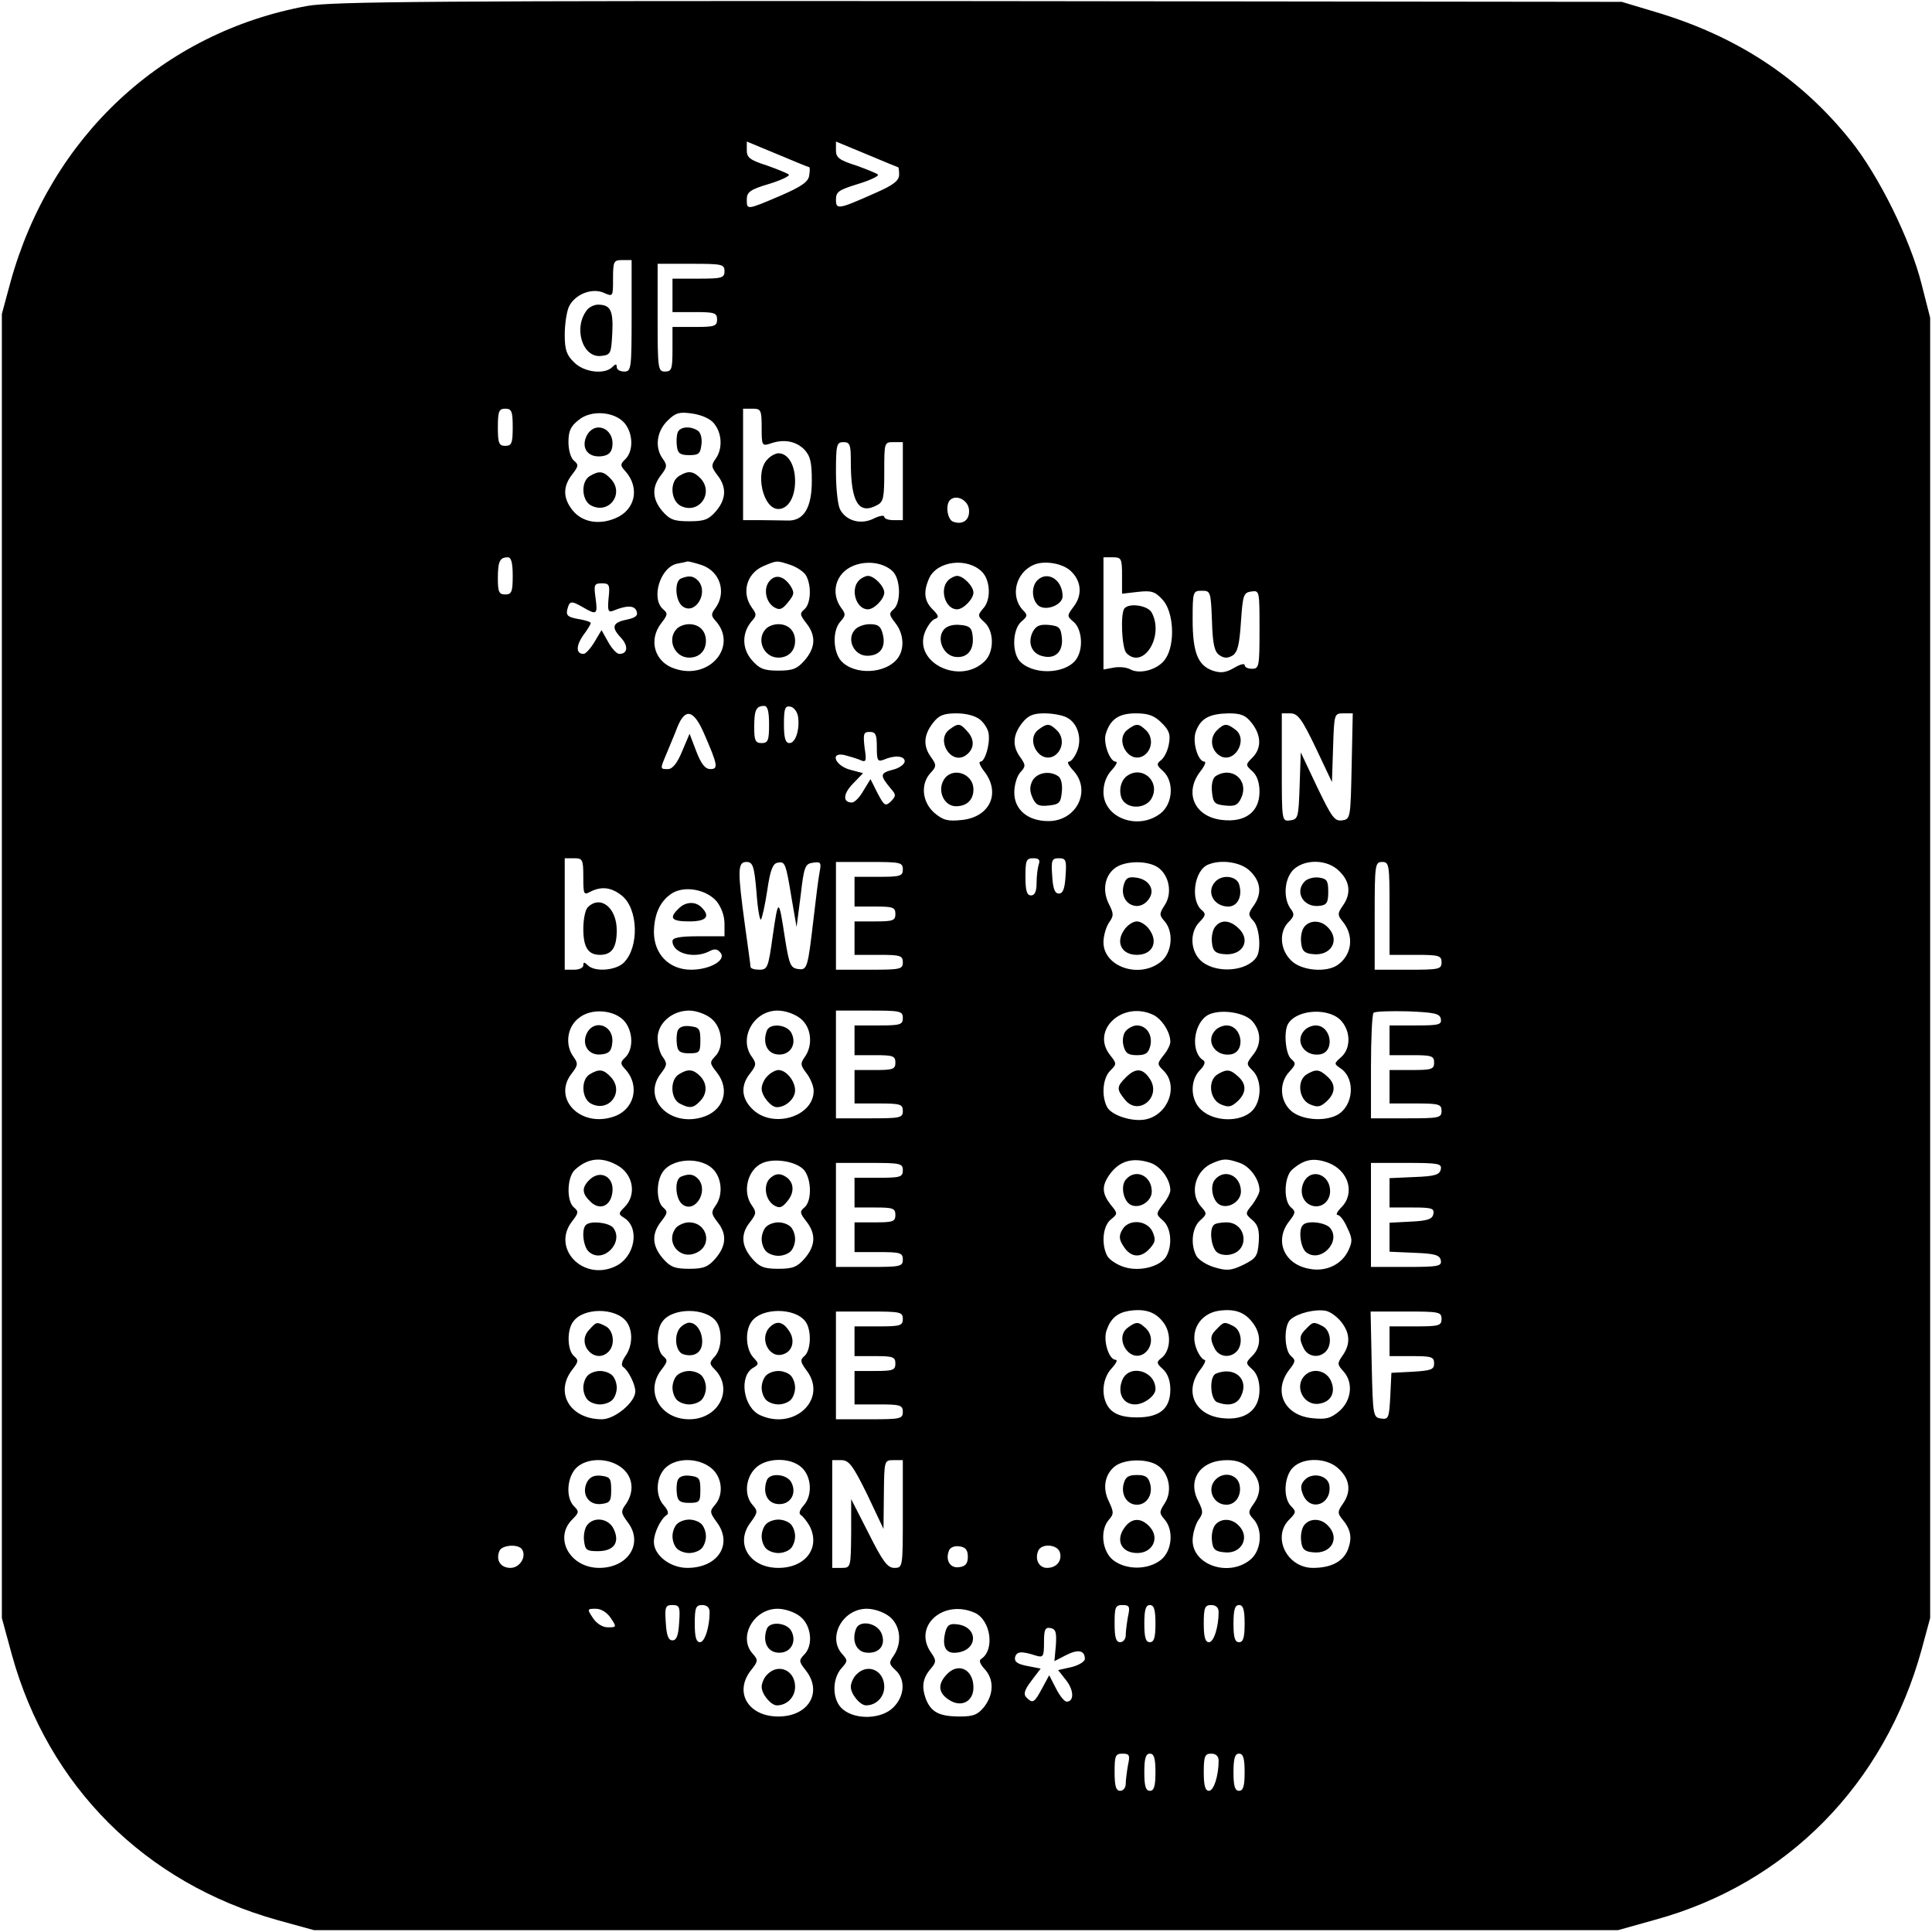 <?xml version="1.0" standalone="no"?>
<!DOCTYPE svg PUBLIC "-//W3C//DTD SVG 20010904//EN"
 "http://www.w3.org/TR/2001/REC-SVG-20010904/DTD/svg10.dtd">
<svg version="1.0" xmlns="http://www.w3.org/2000/svg"
 width="520pt" height="520pt" viewBox="0 0 520 520"
 preserveAspectRatio="xMidYMid meet">
<g transform="translate(0,520) scale(0.1,-0.1)"
fill="#000000" stroke="none">
<path d="M827 5184 c-389 -71 -691 -352 -799 -744 l-23 -85 0 -1755 0 -1755
27 -99 c98 -354 358 -614 715 -714 l98 -27 1755 0 1755 0 100 28 c354 97 617
364 717 727 l23 85 0 1750 0 1750 -23 90 c-30 120 -116 294 -192 388 -135 168
-306 280 -525 345 l-90 27 -1730 2 c-1454 1 -1742 -1 -1808 -13z m1351 -434
c2 0 2 -10 0 -22 -2 -17 -20 -30 -78 -55 -91 -39 -90 -38 -90 -10 0 20 9 27
60 42 33 10 57 22 53 25 -4 4 -32 15 -60 25 -44 14 -53 21 -53 40 l0 24 82
-34 c45 -19 84 -35 86 -35z m239 0 c2 0 3 -9 3 -20 0 -16 -15 -28 -63 -49
-101 -45 -107 -46 -107 -18 0 21 8 26 60 42 33 10 57 22 53 25 -4 4 -32 15
-60 25 -44 14 -53 21 -53 40 l0 24 82 -34 c45 -19 84 -35 85 -35z m-717 -400
c0 -143 -1 -150 -20 -150 -11 0 -20 5 -20 12 0 9 -3 9 -12 0 -21 -21 -77 -14
-103 13 -20 19 -25 34 -25 74 0 28 5 61 11 75 16 34 62 52 94 38 25 -11 25
-11 25 38 0 47 2 50 25 50 l25 0 0 -150z m250 120 c0 -18 -7 -20 -70 -20 l-70
0 0 -45 0 -45 60 0 c53 0 60 -2 60 -20 0 -18 -7 -20 -60 -20 l-60 0 0 -60 c0
-53 -2 -60 -20 -60 -19 0 -20 7 -20 145 l0 145 90 0 c83 0 90 -1 90 -20z
m-570 -420 c0 -43 -3 -50 -20 -50 -17 0 -20 7 -20 50 0 43 3 50 20 50 17 0 20
-7 20 -50z m670 -1 c0 -48 1 -50 23 -43 36 13 68 7 91 -15 17 -18 21 -34 21
-86 0 -72 -22 -108 -66 -106 -13 0 -45 1 -71 1 l-48 0 0 150 0 150 25 0 c23 0
25 -3 25 -51z m-368 11 c22 -28 23 -73 2 -95 -15 -14 -15 -18 -1 -33 40 -45
27 -105 -27 -127 -45 -19 -91 -10 -116 23 -25 32 -25 63 0 95 17 22 18 26 5
37 -9 7 -15 29 -15 50 0 30 6 43 28 60 34 28 98 22 124 -10z m240 0 c22 -27
23 -69 4 -95 -12 -17 -12 -22 5 -44 25 -32 24 -64 -4 -97 -20 -23 -32 -27 -72
-27 -40 0 -52 4 -72 27 -28 33 -29 65 -4 97 17 22 17 27 5 44 -22 30 -17 73
12 102 22 22 32 25 67 20 26 -4 49 -14 59 -27z m368 -104 c0 -107 21 -142 70
-116 18 9 20 20 20 90 0 79 0 80 25 80 l25 0 0 -105 0 -105 -25 0 c-14 0 -25
4 -25 9 0 5 -13 3 -29 -5 -34 -17 -74 -6 -90 25 -6 11 -11 56 -11 100 0 74 2
81 20 81 18 0 20 -7 20 -54z m318 -127 c3 -28 -16 -43 -43 -33 -15 6 -21 45
-8 58 16 16 48 1 51 -25z m-1228 -179 c0 -43 -3 -50 -20 -50 -17 0 -20 7 -20
43 0 46 5 57 27 57 9 0 13 -15 13 -50z m1640 1 l0 -49 43 5 c36 4 46 1 66 -21
30 -32 35 -119 8 -159 -18 -28 -67 -43 -94 -29 -10 6 -31 8 -46 5 l-27 -5 0
151 0 151 25 0 c23 0 25 -3 25 -49z m-1131 28 c49 -17 67 -73 37 -115 -12 -16
-13 -21 0 -35 61 -68 -16 -160 -109 -129 -55 17 -73 77 -37 123 17 22 18 26 5
37 -34 29 -8 114 38 123 12 2 25 5 28 6 3 0 20 -4 38 -10z m240 0 c17 -6 36
-19 41 -29 15 -28 12 -76 -5 -90 -13 -11 -12 -15 5 -37 27 -34 25 -66 -4 -100
-20 -23 -32 -28 -71 -28 -39 0 -51 5 -72 29 -27 32 -26 74 1 105 13 14 12 19
0 35 -29 40 -15 92 30 112 38 16 36 16 75 3z m273 -16 c22 -20 24 -85 3 -103
-13 -11 -12 -15 5 -37 23 -29 25 -70 6 -95 -32 -42 -116 -46 -152 -7 -22 25
-24 82 -2 106 14 16 15 20 2 37 -29 40 -15 92 30 112 36 16 82 11 108 -13z
m241 -2 c23 -23 25 -76 3 -99 -15 -18 -15 -20 4 -37 26 -24 26 -79 1 -104 -67
-67 -195 -4 -161 79 7 16 18 31 26 34 12 4 11 9 -6 26 -23 23 -25 48 -9 84 22
47 103 56 142 17z m238 3 c29 -26 33 -64 10 -95 -20 -27 -20 -27 0 -44 20 -19
25 -65 9 -94 -22 -43 -111 -51 -152 -14 -25 22 -24 88 1 110 17 14 17 18 5 30
-36 37 -21 102 29 123 28 12 76 4 98 -16z m-1243 -74 c-3 -33 -1 -39 12 -34
36 15 57 15 63 0 5 -12 -1 -18 -23 -23 -41 -8 -46 -20 -20 -48 22 -23 20 -45
-3 -45 -7 0 -20 14 -30 32 l-18 32 -19 -32 c-11 -18 -24 -32 -29 -32 -21 0
-21 21 -2 49 12 16 21 31 21 34 0 3 -15 8 -34 11 -28 5 -33 10 -29 26 6 23 10
24 43 5 36 -21 39 -19 33 25 -5 36 -4 40 17 40 20 0 22 -4 18 -40z m1624 -61
c2 -65 7 -84 21 -93 12 -8 22 -8 35 0 13 9 18 29 22 90 5 73 7 79 28 82 22 3
22 2 22 -102 0 -99 -1 -106 -20 -106 -11 0 -20 4 -20 10 0 5 -13 2 -29 -8 -23
-13 -36 -14 -57 -7 -40 14 -54 49 -54 138 0 75 1 77 25 77 23 0 24 -2 27 -81z
m-1192 -279 c0 -43 -3 -50 -20 -50 -17 0 -20 7 -20 43 0 46 5 57 27 57 9 0 13
-15 13 -50z m78 21 c5 -35 -7 -71 -23 -71 -11 0 -15 13 -15 51 0 43 3 50 18
47 9 -2 18 -14 20 -27z m-254 -43 c38 -87 40 -98 18 -98 -14 0 -25 14 -38 48
l-18 47 -20 -47 c-13 -32 -26 -48 -38 -48 -22 0 -22 -1 -3 44 8 20 22 52 29
71 21 50 43 44 70 -17z m744 35 c12 -10 22 -27 23 -38 4 -29 -10 -75 -22 -75
-6 0 -1 -12 10 -26 45 -58 16 -123 -60 -131 -38 -4 -50 -1 -74 19 -33 29 -38
77 -11 107 17 18 17 22 2 43 -22 30 -20 60 5 92 16 21 29 26 64 26 26 0 51 -7
63 -17z m233 6 c30 -15 42 -57 28 -91 -6 -15 -16 -28 -22 -28 -6 0 -1 -10 11
-23 51 -54 10 -137 -66 -137 -56 0 -92 31 -92 77 0 20 7 44 16 54 15 16 15 20
0 41 -22 30 -20 60 5 92 16 20 29 26 60 26 22 0 49 -5 60 -11z m256 -15 c20
-20 24 -31 19 -57 -3 -18 -13 -37 -21 -43 -13 -10 -12 -14 5 -29 31 -28 27
-88 -6 -114 -60 -47 -154 -13 -154 57 0 23 8 44 22 59 12 13 17 23 11 23 -16
0 -34 50 -27 74 12 40 35 56 81 56 34 0 50 -6 70 -26z m242 0 c26 -33 27 -68
2 -93 -19 -19 -19 -20 0 -37 12 -11 19 -30 19 -55 0 -54 -38 -83 -100 -76 -75
8 -104 73 -59 131 11 14 16 26 11 26 -18 0 -34 55 -23 82 13 35 37 47 88 48
33 0 46 -5 62 -26z m172 -66 l44 -93 3 93 c3 91 3 92 28 92 l25 0 -3 -142 c-3
-140 -3 -143 -26 -146 -20 -3 -28 9 -67 90 l-44 93 -3 -90 c-3 -85 -4 -90 -25
-93 -23 -3 -23 -3 -23 142 l0 146 23 0 c20 0 31 -15 68 -92z m-1181 1 c0 -35
2 -40 18 -34 29 13 57 11 57 -4 0 -8 -15 -19 -33 -23 -34 -9 -34 -15 -4 -51
14 -16 14 -19 0 -34 -15 -14 -18 -12 -36 22 l-19 38 -19 -31 c-10 -18 -24 -32
-31 -32 -25 0 -24 23 2 50 l28 29 -34 9 c-40 10 -57 48 -17 40 12 -3 32 -9 42
-13 17 -8 19 -5 13 33 -4 37 -3 42 14 42 16 0 19 -7 19 -41z m-790 -349 c0
-47 1 -50 19 -40 30 15 56 12 84 -10 45 -35 48 -139 6 -181 -21 -21 -78 -26
-97 -7 -9 9 -12 9 -12 0 0 -7 -11 -12 -25 -12 l-25 0 0 150 0 150 25 0 c23 0
25 -3 25 -50z m1226 34 c-3 -9 -6 -31 -6 -50 0 -24 -5 -34 -15 -34 -11 0 -15
12 -15 50 0 44 2 50 21 50 15 0 19 -4 15 -16z m72 -31 c-2 -35 -7 -48 -18 -48
-11 0 -16 13 -18 48 -3 42 -1 47 18 47 19 0 21 -5 18 -47z m-832 -43 c3 -45 9
-78 12 -75 3 3 11 38 17 78 8 55 15 73 28 75 20 4 22 0 38 -98 l13 -75 11 85
c9 78 12 85 33 88 21 3 23 1 18 -25 -3 -15 -10 -71 -16 -123 -16 -137 -17
-142 -43 -138 -19 3 -23 12 -34 81 -17 111 -18 112 -33 9 -12 -86 -14 -92 -36
-92 -13 0 -24 3 -24 8 0 4 -7 54 -15 112 -20 147 -20 170 4 170 17 0 21 -10
27 -80z m394 60 c0 -18 -7 -20 -65 -20 l-65 0 0 -40 0 -40 55 0 c48 0 55 -2
55 -20 0 -18 -7 -20 -55 -20 l-55 0 0 -45 0 -45 65 0 c58 0 65 -2 65 -20 0
-19 -7 -20 -90 -20 l-90 0 0 145 0 145 90 0 c83 0 90 -1 90 -20z m687 5 c30
-21 39 -69 18 -101 -15 -23 -15 -27 -1 -43 26 -29 21 -86 -10 -110 -58 -46
-154 -13 -154 53 0 17 7 41 15 53 13 18 13 24 -1 51 -18 37 -10 77 19 97 28
19 87 19 114 0z m248 -10 c29 -28 32 -61 9 -93 -15 -21 -15 -25 0 -41 16 -18
21 -77 8 -97 -25 -38 -105 -45 -146 -13 -32 25 -36 79 -7 108 16 16 17 22 6
31 -32 26 -21 108 17 123 36 15 90 6 113 -18z m240 0 c29 -28 32 -61 9 -93
-14 -20 -14 -25 -2 -40 33 -38 28 -90 -10 -118 -30 -23 -100 -17 -127 11 -30
29 -33 77 -7 103 16 16 17 22 5 37 -20 29 -16 81 9 105 32 29 92 27 123 -5z
m135 -100 l0 -125 70 0 c63 0 70 -2 70 -20 0 -19 -7 -20 -90 -20 l-90 0 0 145
c0 138 1 145 20 145 19 0 20 -7 20 -125z m-1812 20 c13 -16 22 -39 22 -61 l0
-34 -70 0 c-51 0 -70 -4 -70 -13 0 -33 58 -49 100 -27 13 7 21 6 29 -4 17 -20
-28 -46 -79 -46 -59 0 -100 42 -100 102 1 50 18 85 51 105 34 19 89 9 117 -22z
m-246 -325 c22 -28 23 -73 2 -95 -15 -14 -15 -18 -1 -33 41 -45 24 -110 -33
-128 -89 -29 -164 50 -111 117 17 22 17 27 5 44 -24 32 -18 81 14 105 34 28
98 22 124 -10z m232 9 c30 -24 36 -78 10 -103 -14 -15 -14 -18 5 -42 38 -48
18 -106 -42 -122 -89 -24 -159 54 -108 119 17 22 17 27 5 44 -8 10 -14 33 -14
51 0 40 39 74 85 74 18 0 44 -9 59 -21z m240 0 c30 -23 35 -72 12 -104 -12
-17 -12 -22 5 -44 10 -13 19 -34 19 -47 0 -70 -111 -103 -165 -49 -30 29 -32
64 -6 96 17 22 17 27 5 44 -37 50 4 125 69 125 20 0 46 -9 61 -21z m276 1 c0
-18 -7 -20 -65 -20 l-65 0 0 -40 0 -40 55 0 c48 0 55 -2 55 -20 0 -18 -7 -20
-55 -20 l-55 0 0 -45 0 -45 65 0 c58 0 65 -2 65 -20 0 -19 -7 -20 -90 -20
l-90 0 0 145 0 145 90 0 c83 0 90 -1 90 -20z m673 9 c24 -11 47 -47 47 -73 0
-8 -8 -24 -18 -36 -18 -23 -18 -24 0 -42 41 -41 12 -119 -49 -131 -36 -7 -91
11 -103 33 -16 30 -12 78 8 98 18 18 18 19 0 42 -53 66 32 147 115 109z m269
-19 c23 -28 23 -62 0 -90 -18 -23 -18 -24 0 -42 25 -25 24 -82 -2 -108 -31
-31 -102 -30 -137 3 -29 26 -31 79 -3 107 12 12 15 22 9 26 -36 22 -27 102 14
123 33 16 99 6 119 -19z m240 0 c24 -29 23 -73 -2 -95 -20 -18 -20 -18 -1 -31
40 -28 34 -101 -10 -125 -36 -19 -98 -13 -125 12 -30 28 -31 75 -4 104 18 20
19 23 5 35 -15 13 -21 76 -7 96 26 39 114 42 144 4z m266 8 c3 -16 -5 -18 -67
-18 l-71 0 0 -40 0 -40 60 0 c53 0 60 -2 60 -20 0 -18 -7 -20 -60 -20 l-60 0
0 -45 0 -45 70 0 c63 0 70 -2 70 -20 0 -19 -7 -20 -95 -20 l-95 0 0 138 c0 76
3 142 7 146 4 4 45 5 92 4 72 -3 86 -6 89 -20z m-2219 -393 c45 -23 56 -80 22
-114 -17 -17 -17 -19 -1 -29 43 -27 29 -105 -23 -130 -87 -42 -174 48 -117
121 17 22 18 26 5 37 -21 17 -19 83 3 102 34 31 70 35 111 13z m264 -16 c21
-26 22 -68 3 -94 -12 -17 -12 -22 5 -44 26 -32 24 -64 -5 -98 -20 -23 -32 -28
-71 -28 -39 0 -51 5 -71 28 -29 34 -31 66 -4 100 17 22 18 26 5 37 -17 14 -20
63 -4 91 23 43 109 48 142 8z m238 5 c23 -21 26 -86 4 -104 -13 -11 -12 -15 5
-37 27 -34 25 -66 -4 -100 -20 -23 -32 -28 -71 -28 -39 0 -51 5 -71 28 -29 34
-31 66 -5 98 17 22 17 27 5 44 -27 37 -12 98 29 115 30 13 85 5 108 -16z m936
16 c28 -10 53 -45 53 -74 0 -7 -9 -25 -20 -38 -19 -25 -19 -26 0 -43 22 -19
26 -65 10 -95 -15 -29 -73 -44 -115 -30 -19 6 -40 20 -45 30 -16 31 -12 79 9
97 20 16 20 17 0 41 -23 30 -24 50 -3 80 27 38 63 48 111 32z m240 0 c28 -10
53 -45 53 -74 0 -7 -9 -24 -19 -38 -20 -24 -20 -25 0 -42 15 -13 19 -27 17
-59 -3 -38 -7 -44 -41 -61 -33 -16 -45 -17 -78 -7 -21 6 -43 20 -49 31 -16 30
-12 75 10 95 19 17 19 19 3 37 -33 36 -16 99 32 118 28 12 37 12 72 0z m239 0
c54 -21 72 -82 34 -120 -11 -11 -15 -20 -10 -20 6 0 18 -15 26 -34 14 -29 15
-37 3 -62 -18 -38 -61 -58 -105 -49 -68 12 -95 76 -54 128 17 22 18 26 5 37
-21 17 -19 83 3 102 32 28 58 33 98 18z m-1146 -20 c0 -18 -7 -20 -65 -20
l-65 0 0 -40 0 -40 55 0 c48 0 55 -2 55 -20 0 -18 -7 -20 -55 -20 l-55 0 0
-40 0 -40 65 0 c58 0 65 -2 65 -20 0 -19 -7 -20 -90 -20 l-90 0 0 140 0 140
90 0 c83 0 90 -1 90 -20z m1448 3 c-3 -15 -16 -19 -71 -21 l-67 -3 0 -39 0
-40 61 0 c52 0 60 -2 57 -17 -2 -14 -15 -19 -61 -21 l-57 -3 0 -39 0 -39 67
-3 c55 -2 68 -6 71 -20 3 -16 -6 -18 -92 -18 l-96 0 0 140 0 140 96 0 c86 0
95 -2 92 -17z m-2192 -410 c18 -24 17 -64 -2 -92 -10 -14 -13 -26 -7 -30 14
-9 33 -47 33 -66 0 -29 -55 -75 -90 -75 -85 0 -128 71 -80 133 17 22 18 26 5
37 -18 15 -20 70 -2 93 27 38 114 38 143 0z m242 0 c17 -24 15 -73 -4 -94 -15
-16 -15 -20 -1 -34 53 -53 12 -135 -68 -135 -78 0 -120 75 -75 133 17 22 18
26 5 37 -18 15 -20 70 -2 93 27 38 117 38 145 0z m240 0 c17 -23 15 -78 -3
-93 -12 -10 -11 -16 7 -40 56 -76 -34 -161 -126 -119 -46 21 -58 106 -18 128
15 9 15 11 -1 28 -20 23 -22 72 -4 96 27 38 117 38 145 0z m963 -2 c23 -29 20
-78 -6 -97 -13 -10 -12 -14 5 -29 13 -12 20 -31 20 -55 0 -51 -28 -75 -90 -75
-33 0 -54 6 -69 19 -28 26 -28 82 1 113 12 13 17 23 11 23 -19 0 -35 54 -24
81 11 31 29 46 61 51 42 6 70 -3 91 -31z m239 1 c25 -31 25 -67 1 -91 -19 -19
-19 -20 0 -37 12 -11 19 -30 19 -55 0 -54 -38 -83 -100 -76 -75 8 -104 73 -59
131 11 14 16 26 11 26 -5 0 -15 13 -21 28 -20 48 8 96 59 104 42 6 69 -3 90
-30z m240 0 c24 -30 25 -60 4 -90 -15 -21 -15 -25 2 -43 27 -30 22 -78 -11
-107 -24 -20 -36 -23 -74 -19 -75 8 -105 73 -61 130 17 22 18 26 5 37 -19 16
-20 84 -1 99 20 17 66 28 94 23 12 -2 31 -16 42 -30z m-1180 8 c0 -18 -7 -20
-65 -20 l-65 0 0 -40 0 -40 55 0 c48 0 55 -2 55 -20 0 -18 -7 -20 -55 -20
l-55 0 0 -45 0 -45 65 0 c58 0 65 -2 65 -20 0 -19 -7 -20 -90 -20 l-90 0 0
145 0 145 90 0 c83 0 90 -1 90 -20z m1450 0 c0 -18 -7 -20 -70 -20 l-70 0 0
-40 0 -40 60 0 c53 0 60 -2 60 -20 0 -16 -8 -19 -57 -22 l-58 -3 -3 -63 c-3
-59 -5 -63 -25 -60 -21 3 -22 7 -25 146 l-3 142 96 0 c88 0 95 -1 95 -20z
m-2206 -401 c30 -24 34 -63 11 -97 -15 -20 -14 -24 6 -51 41 -56 -1 -121 -78
-121 -79 0 -123 80 -73 130 19 19 19 22 5 36 -23 23 -19 79 7 104 29 27 87 27
122 -1z m240 0 c30 -24 35 -72 10 -100 -14 -16 -14 -20 6 -47 43 -59 2 -122
-80 -122 -46 0 -90 34 -90 70 0 24 18 61 34 72 7 4 4 13 -7 26 -24 26 -22 77
5 102 29 27 87 27 122 -1z m244 1 c27 -25 29 -76 5 -102 -11 -13 -14 -22 -7
-26 6 -4 16 -17 23 -29 30 -58 -10 -113 -84 -113 -77 0 -118 65 -75 122 20 27
20 31 6 47 -23 25 -20 71 6 98 28 30 95 32 126 3z m176 -72 l44 -93 1 93 c1
91 1 92 26 92 l25 0 0 -145 c0 -144 0 -145 -23 -145 -18 0 -31 17 -69 93 l-47
92 0 -92 c-1 -92 -1 -93 -26 -93 l-25 0 0 145 0 145 24 0 c21 0 31 -13 70 -92z
m783 77 c30 -21 39 -69 18 -101 -15 -23 -15 -27 -1 -43 26 -29 21 -86 -10
-110 -35 -27 -93 -27 -128 0 -30 24 -36 81 -11 109 13 15 13 20 0 48 -19 37
-11 76 18 97 28 19 87 19 114 0z m248 -10 c29 -28 32 -61 9 -93 -15 -21 -15
-25 0 -41 26 -29 21 -86 -10 -110 -58 -46 -154 -13 -154 53 0 17 7 41 15 54
14 19 14 24 0 52 -30 58 6 110 78 110 27 0 45 -7 62 -25z m240 0 c29 -28 32
-61 9 -93 -14 -20 -14 -25 -2 -40 23 -27 28 -49 17 -80 -12 -34 -45 -52 -95
-52 -70 0 -111 83 -64 130 19 19 19 22 5 36 -22 22 -19 80 5 104 29 29 94 27
125 -5z m-2200 -215 c13 -20 -6 -50 -31 -50 -26 0 -40 20 -30 45 6 17 51 20
61 5z m1200 -20 c0 -18 -6 -26 -23 -28 -24 -4 -38 18 -28 44 3 9 15 14 28 12
17 -2 23 -10 23 -28z m248 11 c6 -23 -10 -41 -35 -41 -21 0 -33 22 -24 45 8
22 53 19 59 -4z m-1025 -188 c-2 -35 -7 -48 -18 -48 -11 0 -16 13 -18 48 -3
42 -1 47 18 47 19 0 21 -5 18 -47z m82 28 c0 -40 -13 -81 -26 -81 -10 0 -14
14 -14 50 0 43 3 50 20 50 13 0 20 -7 20 -19z m1126 -12 c-3 -17 -6 -40 -6
-50 0 -11 -7 -19 -15 -19 -11 0 -15 12 -15 50 0 44 2 50 21 50 19 0 21 -4 15
-31z m74 -19 c0 -38 -4 -50 -15 -50 -11 0 -15 12 -15 50 0 38 4 50 15 50 11 0
15 -12 15 -50z m170 31 c0 -40 -13 -81 -26 -81 -10 0 -14 14 -14 50 0 43 3 50
20 50 13 0 20 -7 20 -19z m70 -31 c0 -38 -4 -50 -15 -50 -11 0 -15 12 -15 50
0 38 4 50 15 50 11 0 15 -12 15 -50z m-1706 15 c16 -24 16 -25 -8 -25 -14 0
-30 10 -40 25 -16 24 -16 25 8 25 14 0 30 -10 40 -25z m510 4 c30 -24 36 -78
10 -103 -14 -15 -14 -18 5 -42 46 -59 7 -124 -74 -124 -81 0 -120 65 -74 124
20 25 20 28 5 45 -40 44 2 121 67 121 20 0 46 -9 61 -21z m240 0 c30 -24 35
-71 11 -106 -13 -18 -12 -22 5 -38 28 -25 25 -70 -5 -100 -31 -32 -101 -35
-136 -6 -29 23 -31 81 -4 111 17 19 17 21 2 38 -41 45 1 122 66 122 20 0 46
-9 61 -21z m230 10 c43 -20 54 -100 17 -124 -7 -4 -3 -14 9 -27 26 -28 25 -68
-1 -102 -17 -21 -29 -26 -65 -26 -57 0 -79 12 -93 50 -11 33 -7 55 17 82 12
15 12 20 -2 40 -50 71 33 145 118 107z m218 -87 l-4 -43 31 16 c33 17 51 13
51 -10 0 -7 -16 -17 -36 -22 l-36 -8 22 -28 c21 -27 21 -57 1 -57 -6 0 -19 16
-29 36 l-18 35 -19 -35 c-21 -39 -25 -42 -42 -25 -9 9 -6 20 13 45 l25 33 -36
7 c-26 5 -35 11 -33 23 4 16 16 18 56 5 20 -6 22 -3 22 36 0 34 3 41 18 38 14
-3 16 -12 14 -46z m194 -323 c-3 -17 -6 -40 -6 -50 0 -11 -7 -19 -15 -19 -11
0 -15 12 -15 50 0 44 2 50 21 50 19 0 21 -4 15 -31z m74 -19 c0 -38 -4 -50
-15 -50 -11 0 -15 12 -15 50 0 38 4 50 15 50 11 0 15 -12 15 -50z m170 31 c0
-40 -13 -81 -26 -81 -10 0 -14 14 -14 50 0 43 3 50 20 50 13 0 20 -7 20 -19z
m70 -31 c0 -38 -4 -50 -15 -50 -11 0 -15 12 -15 50 0 38 4 50 15 50 11 0 15
-12 15 -50z"/>
<path d="M1581 4367 c-39 -47 -14 -131 37 -125 26 3 27 6 30 62 3 61 -5 76
-39 76 -9 0 -22 -6 -28 -13z"/>
<path d="M2066 3964 c-35 -34 -13 -134 29 -134 26 0 45 31 45 75 0 44 -19 75
-45 75 -7 0 -21 -7 -29 -16z"/>
<path d="M1578 4025 c-14 -32 5 -57 41 -53 18 2 27 10 29 26 7 50 -49 72 -70
27z"/>
<path d="M1588 3919 c-25 -14 -23 -65 2 -79 48 -26 91 30 55 70 -20 22 -32 24
-57 9z"/>
<path d="M1824 4036 c-3 -8 -4 -25 -2 -38 2 -18 9 -23 33 -23 26 0 30 4 33 29
2 16 -2 32 -10 37 -20 13 -48 11 -54 -5z"/>
<path d="M1828 3919 c-26 -15 -23 -65 3 -80 50 -26 93 35 53 75 -18 18 -32 20
-56 5z"/>
<path d="M3027 3563 c-12 -11 -8 -108 5 -121 45 -45 102 45 68 109 -10 19 -59
27 -73 12z"/>
<path d="M1833 3643 c-18 -7 -16 -58 3 -74 33 -27 72 33 44 67 -13 14 -25 16
-47 7z"/>
<path d="M1822 3508 c-28 -28 -7 -78 33 -78 27 0 45 18 45 45 0 27 -18 45 -45
45 -12 0 -26 -5 -33 -12z"/>
<path d="M2071 3636 c-17 -20 -10 -56 12 -70 15 -9 22 -7 38 13 17 21 18 26 6
45 -18 26 -40 31 -56 12z"/>
<path d="M2062 3508 c-28 -28 -7 -78 33 -78 27 0 45 18 45 45 0 27 -18 45 -45
45 -12 0 -26 -5 -33 -12z"/>
<path d="M2312 3638 c-24 -24 -8 -78 24 -78 17 0 44 28 44 45 0 17 -27 45 -44
45 -6 0 -17 -5 -24 -12z"/>
<path d="M2300 3504 c-22 -26 -1 -69 34 -69 35 0 51 23 42 58 -5 21 -12 27
-35 27 -16 0 -34 -7 -41 -16z"/>
<path d="M2552 3638 c-24 -24 -8 -78 24 -78 17 0 44 28 44 45 0 17 -27 45 -44
45 -6 0 -17 -5 -24 -12z"/>
<path d="M2540 3505 c-20 -25 -1 -69 31 -73 32 -4 51 18 47 55 -2 23 -8 29
-34 31 -19 2 -36 -3 -44 -13z"/>
<path d="M2792 3638 c-17 -17 -15 -53 3 -68 20 -16 65 2 65 25 0 45 -41 70
-68 43z"/>
<path d="M2780 3500 c-15 -29 -4 -59 26 -66 34 -9 56 12 52 50 -3 27 -7 31
-35 34 -24 2 -34 -2 -43 -18z"/>
<path d="M2556 3237 c-38 -27 2 -96 42 -71 24 16 27 42 6 65 -20 23 -25 23
-48 6z"/>
<path d="M2539 3099 c-16 -30 3 -69 34 -69 29 0 47 17 47 45 0 45 -60 63 -81
24z"/>
<path d="M2796 3237 c-38 -27 2 -95 42 -71 23 15 27 48 7 68 -20 19 -26 20
-49 3z"/>
<path d="M2779 3099 c-8 -16 -8 -28 0 -46 9 -20 17 -24 44 -21 28 3 32 7 35
37 2 20 -2 37 -10 42 -24 16 -57 9 -69 -12z"/>
<path d="M3036 3237 c-38 -27 2 -95 42 -71 23 15 27 48 7 68 -20 19 -26 20
-49 3z"/>
<path d="M3034 3112 c-18 -12 -24 -42 -14 -63 16 -29 67 -26 81 5 21 44 -27
86 -67 58z"/>
<path d="M3275 3234 c-20 -20 -16 -53 8 -68 39 -24 79 44 41 71 -23 17 -29 16
-49 -3z"/>
<path d="M3272 3111 c-8 -5 -12 -22 -10 -42 3 -30 7 -34 35 -37 27 -3 35 1 44
21 21 47 -25 86 -69 58z"/>
<path d="M1582 2758 c-7 -7 -12 -33 -12 -58 0 -50 13 -70 45 -70 32 0 45 20
45 66 0 61 -44 96 -78 62z"/>
<path d="M3024 2816 c-12 -49 43 -76 70 -33 15 24 -3 51 -37 55 -21 3 -28 -2
-33 -22z"/>
<path d="M3025 2696 c-23 -34 -5 -66 35 -66 40 0 58 32 35 66 -8 13 -24 24
-35 24 -11 0 -27 -11 -35 -24z"/>
<path d="M3272 2828 c-27 -27 -6 -68 34 -68 25 0 39 28 29 60 -7 22 -44 27
-63 8z"/>
<path d="M3271 2706 c-7 -8 -11 -27 -9 -43 2 -22 9 -29 31 -31 52 -6 76 38 39
71 -23 21 -46 22 -61 3z"/>
<path d="M3512 2828 c-29 -29 -3 -72 40 -66 19 2 23 9 23 38 0 30 -4 35 -25
38 -14 2 -31 -3 -38 -10z"/>
<path d="M3511 2706 c-7 -8 -11 -27 -9 -43 2 -22 9 -29 31 -31 50 -6 75 38 41
72 -19 20 -48 20 -63 2z"/>
<path d="M1826 2754 c-26 -25 -19 -34 29 -34 46 0 58 13 33 38 -17 17 -44 15
-62 -4z"/>
<path d="M1580 2420 c-16 -31 4 -62 38 -58 21 2 28 9 30 32 5 45 -47 65 -68
26z"/>
<path d="M1588 2309 c-25 -14 -23 -65 2 -79 48 -26 91 30 55 70 -20 22 -32 24
-57 9z"/>
<path d="M1824 2426 c-3 -8 -4 -25 -2 -38 2 -18 9 -23 33 -23 28 0 30 3 30 35
0 31 -3 35 -28 38 -17 2 -29 -2 -33 -12z"/>
<path d="M1828 2309 c-25 -14 -24 -65 1 -79 27 -14 37 -13 55 6 20 20 20 48 0
68 -18 18 -32 20 -56 5z"/>
<path d="M2064 2426 c-12 -32 0 -61 28 -64 34 -4 54 27 38 58 -12 23 -58 27
-66 6z"/>
<path d="M2066 2304 c-9 -8 -16 -24 -16 -34 0 -20 25 -50 41 -50 24 0 49 23
49 45 0 26 -24 55 -45 55 -7 0 -21 -7 -29 -16z"/>
<path d="M3030 2425 c-7 -8 -10 -25 -6 -40 5 -20 13 -25 36 -25 23 0 31 5 36
25 7 29 -10 55 -36 55 -10 0 -23 -7 -30 -15z"/>
<path d="M3030 2300 c-25 -25 -25 -32 -2 -60 36 -45 99 7 67 56 -19 29 -38 31
-65 4z"/>
<path d="M3272 2428 c-29 -29 -2 -72 40 -66 42 6 32 78 -11 78 -9 0 -22 -5
-29 -12z"/>
<path d="M3278 2309 c-28 -16 -23 -67 7 -81 21 -9 28 -8 45 7 25 23 26 47 2
68 -21 19 -30 20 -54 6z"/>
<path d="M3512 2428 c-29 -29 -2 -72 40 -66 42 6 32 78 -11 78 -9 0 -22 -5
-29 -12z"/>
<path d="M3518 2309 c-28 -16 -23 -67 7 -81 21 -9 28 -8 45 7 25 23 26 47 2
68 -21 19 -30 20 -54 6z"/>
<path d="M1586 2024 c-21 -21 -20 -37 5 -60 24 -22 52 -10 57 25 7 43 -32 65
-62 35z"/>
<path d="M1577 1903 c-13 -12 -7 -61 9 -73 38 -32 95 27 64 66 -13 14 -61 19
-73 7z"/>
<path d="M1833 2033 c-18 -7 -16 -58 3 -74 33 -27 72 33 44 67 -13 14 -25 16
-47 7z"/>
<path d="M1820 1896 c-31 -38 9 -89 54 -68 45 20 30 82 -20 82 -12 0 -27 -7
-34 -14z"/>
<path d="M2070 2026 c-16 -20 -9 -56 13 -70 15 -9 22 -7 37 12 19 23 17 50 -4
64 -17 12 -32 9 -46 -6z"/>
<path d="M2062 1898 c-7 -7 -12 -21 -12 -33 0 -12 5 -26 12 -33 7 -7 21 -12
33 -12 12 0 26 5 33 12 7 7 12 21 12 33 0 12 -5 26 -12 33 -7 7 -21 12 -33 12
-12 0 -26 -5 -33 -12z"/>
<path d="M3030 2025 c-15 -18 -6 -61 16 -69 24 -9 54 12 54 37 0 43 -44 63
-70 32z"/>
<path d="M3020 1889 c-9 -16 -8 -26 5 -45 19 -29 46 -31 70 -4 15 17 16 24 7
45 -15 32 -66 35 -82 4z"/>
<path d="M3270 2025 c-15 -18 -6 -61 16 -69 24 -9 54 12 54 37 0 43 -44 63
-70 32z"/>
<path d="M3267 1903 c-13 -12 -7 -60 8 -73 8 -7 25 -10 39 -6 51 13 40 86 -13
86 -15 0 -31 -3 -34 -7z"/>
<path d="M3510 2020 c-14 -27 -4 -57 21 -65 25 -8 49 11 49 39 0 45 -50 63
-70 26z"/>
<path d="M3507 1903 c-13 -12 -7 -60 8 -73 38 -31 96 27 65 65 -13 15 -61 21
-73 8z"/>
<path d="M1585 1620 c-35 -38 17 -94 53 -58 18 18 14 56 -7 68 -26 13 -25 13
-46 -10z"/>
<path d="M1582 1498 c-7 -7 -12 -21 -12 -33 0 -12 5 -26 12 -33 7 -7 21 -12
33 -12 12 0 26 5 33 12 7 7 12 21 12 33 0 12 -5 26 -12 33 -7 7 -21 12 -33 12
-12 0 -26 -5 -33 -12z"/>
<path d="M1832 1628 c-19 -19 -15 -66 7 -73 30 -9 51 5 51 34 0 28 -16 51 -35
51 -6 0 -16 -5 -23 -12z"/>
<path d="M1822 1498 c-7 -7 -12 -21 -12 -33 0 -12 5 -26 12 -33 7 -7 21 -12
33 -12 12 0 26 5 33 12 7 7 12 21 12 33 0 12 -5 26 -12 33 -7 7 -21 12 -33 12
-12 0 -26 -5 -33 -12z"/>
<path d="M2072 1628 c-30 -30 -2 -86 36 -73 26 8 33 39 15 64 -16 24 -33 27
-51 9z"/>
<path d="M2062 1498 c-7 -7 -12 -21 -12 -33 0 -12 5 -26 12 -33 7 -7 21 -12
33 -12 12 0 26 5 33 12 7 7 12 21 12 33 0 12 -5 26 -12 33 -7 7 -21 12 -33 12
-12 0 -26 -5 -33 -12z"/>
<path d="M3036 1627 c-38 -27 2 -95 42 -71 23 15 27 48 7 68 -20 19 -26 20
-49 3z"/>
<path d="M3020 1484 c-13 -34 3 -64 35 -64 24 0 55 23 55 41 0 51 -73 69 -90
23z"/>
<path d="M3276 1624 c-19 -18 -20 -28 -6 -55 12 -21 40 -25 58 -7 18 18 14 56
-7 68 -25 13 -27 13 -45 -6z"/>
<path d="M3273 1503 c-19 -7 -16 -70 3 -77 31 -12 55 -6 65 18 21 45 -19 79
-68 59z"/>
<path d="M3516 1624 c-19 -18 -20 -28 -6 -55 12 -21 40 -25 58 -7 18 18 14 56
-7 68 -25 13 -27 13 -45 -6z"/>
<path d="M3512 1498 c-30 -30 -3 -83 39 -76 32 5 45 31 31 62 -13 28 -49 35
-70 14z"/>
<path d="M1580 1211 c-16 -32 4 -63 38 -59 24 3 27 7 27 38 0 31 -3 35 -27 38
-19 2 -30 -3 -38 -17z"/>
<path d="M1581 1096 c-7 -8 -11 -27 -9 -43 3 -25 7 -28 37 -28 43 0 60 23 43
59 -13 29 -52 35 -71 12z"/>
<path d="M1824 1216 c-3 -8 -4 -25 -2 -38 2 -18 9 -23 33 -23 28 0 30 3 30 35
0 31 -3 35 -28 38 -17 2 -29 -2 -33 -12z"/>
<path d="M1822 1098 c-7 -7 -12 -21 -12 -33 0 -12 5 -26 12 -33 7 -7 21 -12
33 -12 12 0 26 5 33 12 7 7 12 21 12 33 0 12 -5 26 -12 33 -7 7 -21 12 -33 12
-12 0 -26 -5 -33 -12z"/>
<path d="M2064 1216 c-12 -32 0 -61 28 -64 34 -4 54 27 38 58 -12 23 -58 27
-66 6z"/>
<path d="M2062 1098 c-7 -7 -12 -21 -12 -33 0 -12 5 -26 12 -33 7 -7 21 -12
33 -12 12 0 26 5 33 12 7 7 12 21 12 33 0 12 -5 26 -12 33 -7 7 -21 12 -33 12
-12 0 -26 -5 -33 -12z"/>
<path d="M3024 1205 c-7 -29 10 -55 36 -55 26 0 43 26 36 55 -5 20 -13 25 -36
25 -23 0 -31 -5 -36 -25z"/>
<path d="M3025 1086 c-23 -34 -5 -66 36 -66 41 0 61 40 34 70 -24 27 -51 25
-70 -4z"/>
<path d="M3272 1218 c-25 -25 -7 -68 29 -68 25 0 42 26 35 55 -7 27 -42 35
-64 13z"/>
<path d="M3271 1096 c-7 -8 -11 -27 -9 -43 2 -23 9 -29 33 -31 46 -6 71 40 39
72 -19 20 -48 20 -63 2z"/>
<path d="M3510 1215 c-10 -12 -10 -21 -2 -40 21 -45 77 -23 70 27 -4 28 -48
37 -68 13z"/>
<path d="M3511 1096 c-7 -8 -11 -27 -9 -43 2 -22 9 -29 31 -31 50 -6 75 38 41
72 -19 20 -48 20 -63 2z"/>
<path d="M2064 816 c-12 -32 0 -61 28 -64 34 -4 54 27 38 58 -12 23 -58 27
-66 6z"/>
<path d="M2066 694 c-9 -8 -16 -24 -16 -34 0 -20 25 -50 41 -50 27 0 49 22 49
50 0 44 -44 64 -74 34z"/>
<path d="M2304 816 c-12 -31 0 -61 27 -64 36 -4 55 21 41 53 -13 28 -59 35
-68 11z"/>
<path d="M2306 694 c-9 -8 -16 -24 -16 -34 0 -20 25 -50 41 -50 27 0 49 22 49
50 0 44 -44 64 -74 34z"/>
<path d="M2544 806 c-9 -39 2 -58 32 -54 57 7 57 69 1 76 -21 3 -28 -2 -33
-22z"/>
<path d="M2547 692 c-24 -26 -21 -49 7 -67 33 -22 66 -5 66 33 0 50 -42 69
-73 34z"/>
</g>
</svg>
